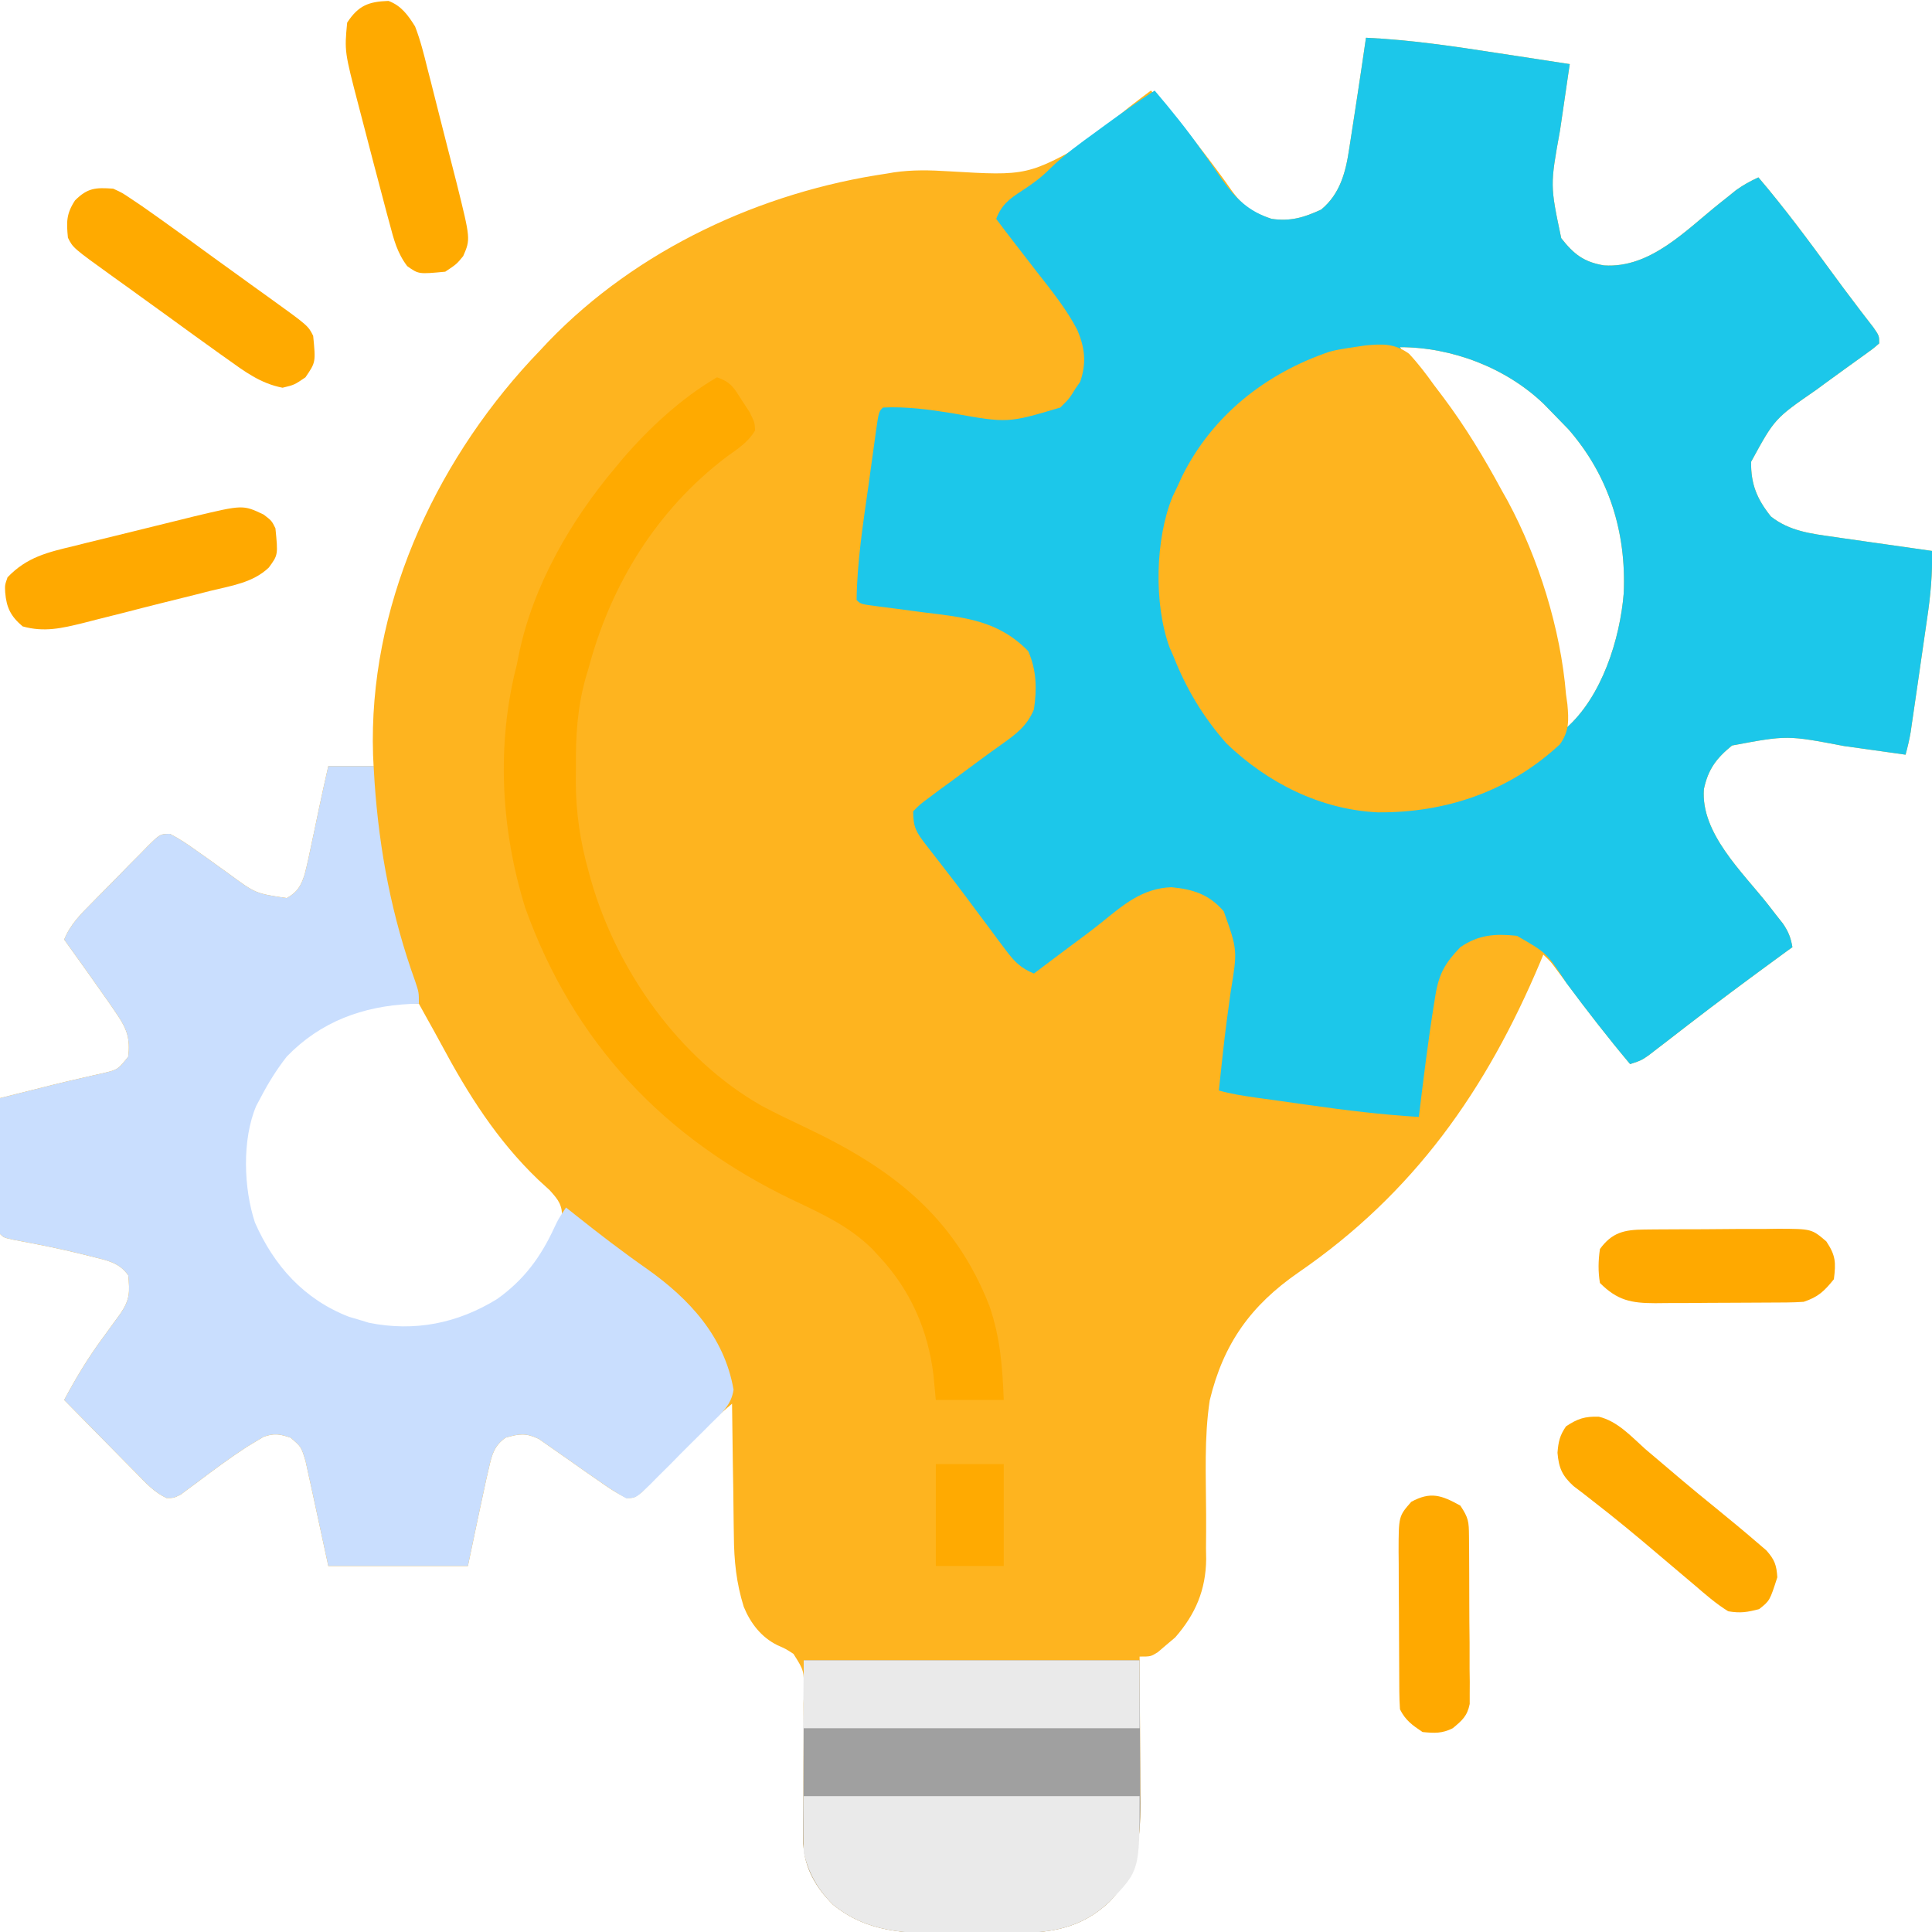 <svg width="32" height="32" viewBox="0 0 32 32" fill="none" xmlns="http://www.w3.org/2000/svg">
<g id="Simplification" clip-path="url(#clip0_619_393)">
<path id="Vector" d="M22.625 0.625C23.36 0.66 24.078 0.766 24.805 0.879C24.921 0.897 25.038 0.915 25.154 0.932C25.436 0.975 25.718 1.019 26 1.062C25.992 1.113 25.985 1.164 25.977 1.216C25.949 1.408 25.921 1.6 25.893 1.792C25.875 1.915 25.857 2.037 25.839 2.159C25.674 3.069 25.674 3.069 25.859 3.945C26.066 4.209 26.233 4.341 26.568 4.396C27.338 4.446 27.921 3.814 28.488 3.363C28.534 3.326 28.581 3.289 28.629 3.251C28.67 3.218 28.712 3.184 28.754 3.15C28.873 3.064 28.992 2.999 29.125 2.938C29.559 3.448 29.955 3.982 30.35 4.523C30.48 4.7 30.61 4.877 30.744 5.051C30.77 5.086 30.797 5.121 30.824 5.157C30.893 5.247 30.963 5.338 31.033 5.428C31.125 5.562 31.125 5.562 31.125 5.688C31.026 5.774 31.026 5.774 30.887 5.874C30.812 5.928 30.812 5.928 30.734 5.984C30.68 6.023 30.626 6.062 30.57 6.102C30.461 6.181 30.352 6.261 30.242 6.34C30.19 6.379 30.137 6.417 30.083 6.457C29.394 6.933 29.394 6.933 29.004 7.648C28.998 8.018 29.102 8.268 29.332 8.555C29.64 8.798 29.997 8.84 30.377 8.893C30.423 8.9 30.47 8.907 30.518 8.914C30.666 8.935 30.813 8.956 30.961 8.977C31.062 8.991 31.162 9.005 31.263 9.02C31.509 9.055 31.754 9.09 32 9.125C32.009 9.505 31.976 9.864 31.92 10.239C31.908 10.325 31.908 10.325 31.895 10.412C31.878 10.531 31.861 10.651 31.843 10.771C31.816 10.953 31.79 11.136 31.764 11.319C31.747 11.436 31.73 11.552 31.713 11.669C31.705 11.723 31.697 11.778 31.689 11.834C31.682 11.885 31.674 11.936 31.666 11.989C31.657 12.055 31.657 12.055 31.647 12.124C31.625 12.251 31.596 12.375 31.562 12.5C31.51 12.492 31.457 12.485 31.402 12.477C31.203 12.449 31.003 12.421 30.803 12.393C30.717 12.381 30.631 12.369 30.545 12.357C29.601 12.177 29.601 12.177 28.688 12.348C28.429 12.558 28.292 12.741 28.222 13.069C28.164 13.797 28.863 14.447 29.282 14.979C29.326 15.035 29.369 15.091 29.413 15.148C29.453 15.198 29.492 15.247 29.532 15.299C29.622 15.432 29.661 15.53 29.688 15.688C29.658 15.709 29.629 15.73 29.599 15.752C29.458 15.855 29.317 15.959 29.176 16.062C29.097 16.12 29.097 16.12 29.017 16.179C28.543 16.528 28.075 16.885 27.611 17.246C27.558 17.286 27.505 17.327 27.451 17.368C27.405 17.404 27.358 17.44 27.31 17.477C27.188 17.562 27.188 17.562 27 17.625C26.63 17.184 26.279 16.732 25.937 16.269C25.906 16.228 25.875 16.187 25.844 16.144C25.817 16.107 25.79 16.071 25.762 16.033C25.684 15.928 25.684 15.928 25.562 15.812C25.546 15.851 25.53 15.89 25.513 15.931C24.618 18.058 23.418 19.762 21.504 21.078C20.72 21.621 20.264 22.251 20.037 23.194C19.943 23.813 19.975 24.453 19.977 25.078C19.978 25.268 19.977 25.459 19.975 25.649C19.976 25.706 19.977 25.764 19.978 25.823C19.972 26.335 19.802 26.735 19.465 27.121C19.415 27.164 19.364 27.206 19.312 27.25C19.269 27.287 19.225 27.325 19.18 27.363C19.062 27.438 19.062 27.438 18.875 27.438C18.875 27.473 18.876 27.508 18.876 27.545C18.879 27.916 18.881 28.287 18.882 28.658C18.883 28.796 18.883 28.935 18.884 29.073C18.886 29.272 18.887 29.472 18.887 29.671C18.888 29.763 18.888 29.763 18.889 29.856C18.889 30.496 18.834 31.025 18.375 31.5C17.895 31.955 17.375 32.02 16.733 32.019C16.68 32.019 16.626 32.019 16.571 32.02C16.46 32.02 16.348 32.02 16.236 32.02C16.067 32.02 15.898 32.021 15.729 32.023C15.014 32.025 14.377 32.017 13.797 31.547C13.515 31.266 13.324 30.941 13.306 30.538C13.307 30.456 13.307 30.456 13.308 30.372C13.308 30.309 13.308 30.246 13.309 30.181C13.309 30.114 13.31 30.046 13.31 29.977C13.31 29.834 13.31 29.691 13.309 29.548C13.309 29.322 13.309 29.097 13.311 28.872C13.313 28.654 13.312 28.437 13.31 28.219C13.312 28.118 13.312 28.118 13.315 28.015C13.318 27.671 13.318 27.671 13.142 27.393C13.012 27.309 13.012 27.309 12.877 27.25C12.609 27.118 12.432 26.888 12.319 26.614C12.195 26.216 12.158 25.851 12.155 25.435C12.154 25.372 12.153 25.309 12.152 25.244C12.149 25.046 12.147 24.847 12.145 24.648C12.143 24.513 12.14 24.377 12.138 24.241C12.133 23.911 12.129 23.581 12.125 23.25C11.869 23.464 11.624 23.681 11.394 23.924C11.317 24.003 11.317 24.003 11.239 24.083C11.133 24.193 11.028 24.303 10.923 24.414C10.872 24.466 10.821 24.518 10.769 24.572C10.723 24.62 10.678 24.667 10.63 24.716C10.5 24.812 10.5 24.812 10.379 24.811C10.209 24.731 10.064 24.632 9.911 24.523C9.845 24.478 9.78 24.433 9.713 24.386C9.61 24.314 9.508 24.242 9.405 24.169C9.306 24.099 9.206 24.029 9.106 23.96C9.047 23.919 8.987 23.877 8.926 23.834C8.71 23.731 8.602 23.747 8.375 23.812C8.185 23.946 8.148 24.091 8.098 24.312C8.083 24.378 8.067 24.443 8.052 24.511C7.949 24.986 7.849 25.461 7.75 25.938C6.987 25.938 6.224 25.938 5.438 25.938C5.23 24.98 5.23 24.98 5.166 24.679C5.141 24.562 5.141 24.562 5.114 24.442C5.097 24.362 5.079 24.282 5.061 24.199C4.99 23.964 4.99 23.964 4.813 23.812C4.637 23.753 4.541 23.735 4.366 23.798C4.3 23.837 4.3 23.837 4.234 23.877C4.185 23.907 4.136 23.936 4.086 23.966C3.798 24.154 3.522 24.359 3.247 24.567C3.203 24.599 3.158 24.632 3.112 24.666C3.072 24.695 3.033 24.725 2.992 24.756C2.875 24.812 2.875 24.812 2.758 24.812C2.554 24.717 2.413 24.561 2.259 24.402C2.224 24.367 2.19 24.333 2.155 24.297C2.045 24.187 1.937 24.076 1.828 23.965C1.754 23.89 1.68 23.815 1.606 23.74C1.424 23.556 1.243 23.372 1.063 23.188C1.254 22.829 1.458 22.491 1.699 22.164C1.754 22.089 1.808 22.015 1.862 21.94C1.908 21.877 1.953 21.815 2 21.75C2.154 21.519 2.149 21.398 2.125 21.125C1.974 20.906 1.763 20.875 1.516 20.812C1.475 20.802 1.434 20.792 1.392 20.781C1.011 20.685 0.627 20.61 0.241 20.538C0.063 20.5 0.063 20.5 1.42106e-05 20.438C-0.006 20.271 -0.007 20.106 -0.006 19.939C-0.006 19.889 -0.006 19.84 -0.006 19.788C-0.005 19.628 -0.005 19.468 -0.004 19.309C-0.004 19.201 -0.003 19.092 -0.003 18.984C-0.002 18.719 -0.001 18.453 1.42106e-05 18.188C0.98 17.941 0.98 17.941 1.312 17.865C1.392 17.846 1.472 17.828 1.555 17.809C1.597 17.799 1.639 17.79 1.682 17.781C1.952 17.718 1.952 17.718 2.125 17.5C2.156 17.208 2.108 17.053 1.945 16.812C1.906 16.754 1.867 16.696 1.826 16.636C1.574 16.276 1.32 15.918 1.063 15.562C1.163 15.315 1.334 15.144 1.519 14.958C1.552 14.925 1.584 14.892 1.618 14.857C1.686 14.788 1.755 14.719 1.824 14.649C1.93 14.543 2.034 14.435 2.138 14.328C2.205 14.261 2.272 14.193 2.339 14.126C2.37 14.093 2.402 14.061 2.434 14.028C2.651 13.813 2.651 13.813 2.815 13.811C2.969 13.891 3.106 13.982 3.247 14.084C3.307 14.126 3.366 14.168 3.427 14.211C3.551 14.299 3.674 14.388 3.797 14.477C4.234 14.799 4.234 14.799 4.75 14.875C4.928 14.775 4.983 14.676 5.046 14.484C5.091 14.309 5.128 14.134 5.164 13.957C5.177 13.897 5.19 13.838 5.203 13.776C5.228 13.658 5.253 13.54 5.277 13.421C5.328 13.176 5.383 12.932 5.438 12.688C5.685 12.688 5.933 12.688 6.188 12.688C6.185 12.627 6.182 12.566 6.179 12.503C6.1 10.086 7.172 7.717 8.794 5.964C8.841 5.914 8.889 5.864 8.938 5.812C8.986 5.761 9.034 5.71 9.083 5.657C10.554 4.131 12.605 3.18 14.688 2.875C14.727 2.868 14.766 2.862 14.806 2.855C15.114 2.81 15.404 2.818 15.714 2.837C17.018 2.914 17.018 2.914 18.133 2.287C18.215 2.211 18.296 2.134 18.375 2.056C18.59 1.852 18.827 1.677 19.062 1.5C19.344 1.766 19.577 2.06 19.812 2.367C19.85 2.416 19.888 2.464 19.927 2.514C20.096 2.734 20.262 2.954 20.419 3.182C20.605 3.432 20.771 3.531 21.062 3.625C21.38 3.67 21.598 3.602 21.882 3.472C22.198 3.212 22.291 2.846 22.348 2.457C22.355 2.412 22.362 2.368 22.369 2.322C22.393 2.173 22.415 2.024 22.438 1.875C22.455 1.759 22.473 1.644 22.491 1.528C22.537 1.227 22.581 0.926 22.625 0.625ZM23.188 5.75C23.31 5.966 23.44 6.144 23.609 6.324C24.101 6.869 24.462 7.485 24.812 8.125C24.845 8.183 24.878 8.242 24.912 8.302C25.535 9.462 25.805 10.765 25.938 12.062C26.531 11.542 26.832 10.587 26.894 9.827C26.939 8.814 26.649 7.879 25.977 7.109C25.881 7.009 25.785 6.91 25.688 6.812C25.649 6.773 25.611 6.733 25.571 6.692C24.947 6.092 24.05 5.75 23.188 5.75ZM4.623 17.584C4.093 18.292 3.969 19.011 4.063 19.875C4.207 20.585 4.641 21.151 5.211 21.582C5.46 21.742 5.718 21.85 6 21.938C6.056 21.955 6.056 21.955 6.114 21.974C6.876 22.121 7.581 21.984 8.234 21.574C8.746 21.207 9.107 20.797 9.313 20.188C9.312 19.957 9.26 19.886 9.104 19.713C9.041 19.655 8.978 19.597 8.914 19.539C8.234 18.888 7.751 18.123 7.309 17.297C7.227 17.145 7.143 16.994 7.059 16.844C7.018 16.771 6.978 16.698 6.938 16.625C6.007 16.55 5.234 16.877 4.623 17.584Z" fill="#FEB41F"/>
<path id="Vector_2" d="M22.625 0.625C23.36 0.66 24.078 0.766 24.805 0.879C24.921 0.897 25.038 0.915 25.154 0.932C25.436 0.975 25.718 1.019 26 1.062C25.992 1.113 25.985 1.164 25.977 1.216C25.949 1.408 25.921 1.6 25.893 1.792C25.875 1.915 25.857 2.037 25.839 2.159C25.674 3.069 25.674 3.069 25.859 3.945C26.065 4.209 26.233 4.341 26.568 4.396C27.338 4.446 27.921 3.814 28.488 3.363C28.534 3.326 28.581 3.289 28.629 3.251C28.67 3.218 28.712 3.184 28.754 3.15C28.873 3.064 28.992 2.999 29.125 2.938C29.559 3.448 29.955 3.982 30.35 4.523C30.48 4.7 30.61 4.877 30.744 5.051C30.77 5.086 30.797 5.121 30.824 5.157C30.893 5.247 30.963 5.338 31.033 5.428C31.125 5.562 31.125 5.562 31.125 5.688C31.026 5.774 31.026 5.774 30.887 5.874C30.812 5.928 30.812 5.928 30.734 5.984C30.68 6.023 30.626 6.062 30.57 6.102C30.461 6.181 30.352 6.261 30.242 6.34C30.19 6.379 30.137 6.417 30.083 6.457C29.394 6.933 29.394 6.933 29.004 7.648C28.997 8.018 29.102 8.268 29.332 8.555C29.64 8.798 29.997 8.84 30.377 8.893C30.423 8.9 30.47 8.907 30.518 8.914C30.666 8.935 30.813 8.956 30.961 8.977C31.062 8.991 31.162 9.005 31.263 9.02C31.509 9.055 31.754 9.09 32 9.125C32.009 9.505 31.976 9.864 31.92 10.239C31.908 10.325 31.908 10.325 31.895 10.412C31.878 10.531 31.861 10.651 31.843 10.771C31.816 10.953 31.79 11.136 31.764 11.319C31.747 11.436 31.73 11.552 31.713 11.669C31.705 11.723 31.697 11.778 31.689 11.834C31.682 11.885 31.674 11.936 31.666 11.989C31.657 12.055 31.657 12.055 31.647 12.124C31.625 12.251 31.596 12.375 31.562 12.5C31.51 12.492 31.457 12.485 31.402 12.477C31.202 12.449 31.003 12.421 30.803 12.393C30.717 12.381 30.631 12.369 30.545 12.357C29.601 12.177 29.601 12.177 28.688 12.348C28.429 12.558 28.292 12.741 28.222 13.069C28.164 13.797 28.863 14.447 29.282 14.979C29.326 15.035 29.369 15.091 29.413 15.148C29.453 15.198 29.492 15.247 29.532 15.299C29.622 15.432 29.661 15.53 29.688 15.688C29.658 15.709 29.629 15.73 29.599 15.752C29.458 15.855 29.317 15.959 29.176 16.062C29.123 16.101 29.071 16.14 29.017 16.179C28.543 16.528 28.075 16.885 27.61 17.246C27.532 17.306 27.532 17.306 27.451 17.368C27.405 17.404 27.358 17.44 27.31 17.477C27.188 17.562 27.188 17.562 27 17.625C26.634 17.189 26.287 16.742 25.948 16.286C25.62 15.784 25.62 15.784 25.125 15.5C24.767 15.463 24.493 15.479 24.188 15.688C23.934 15.952 23.833 16.126 23.773 16.496C23.767 16.538 23.76 16.579 23.753 16.622C23.652 17.245 23.577 17.873 23.5 18.5C22.888 18.463 22.285 18.389 21.679 18.303C21.526 18.281 21.373 18.26 21.22 18.238C21.122 18.225 21.024 18.211 20.925 18.197C20.88 18.191 20.835 18.185 20.788 18.178C20.585 18.149 20.385 18.118 20.188 18.062C20.206 17.895 20.224 17.727 20.242 17.559C20.248 17.508 20.253 17.457 20.259 17.405C20.295 17.08 20.337 16.757 20.383 16.434C20.498 15.736 20.498 15.736 20.269 15.094C20.025 14.812 19.763 14.73 19.402 14.695C18.919 14.713 18.606 14.987 18.246 15.278C18.07 15.419 17.889 15.553 17.707 15.687C17.512 15.832 17.319 15.979 17.125 16.125C16.906 16.035 16.799 15.925 16.658 15.736C16.618 15.682 16.577 15.628 16.535 15.573C16.493 15.515 16.45 15.458 16.406 15.398C16.34 15.31 16.34 15.31 16.273 15.221C16.183 15.101 16.094 14.981 16.005 14.861C15.886 14.701 15.765 14.544 15.643 14.387C15.608 14.342 15.573 14.297 15.537 14.25C15.472 14.166 15.407 14.082 15.341 13.998C15.181 13.789 15.125 13.71 15.125 13.438C15.238 13.323 15.238 13.323 15.395 13.207C15.451 13.165 15.508 13.122 15.567 13.078C15.658 13.012 15.658 13.012 15.75 12.945C15.808 12.902 15.867 12.858 15.927 12.814C16.145 12.652 16.363 12.49 16.585 12.333C16.822 12.164 17.011 12.027 17.125 11.75C17.176 11.411 17.169 11.101 17.031 10.785C16.528 10.269 15.965 10.225 15.285 10.141C15.137 10.121 14.99 10.102 14.842 10.082C14.751 10.07 14.66 10.058 14.568 10.047C14.257 10.007 14.257 10.007 14.188 9.938C14.196 9.302 14.296 8.667 14.385 8.039C14.407 7.884 14.428 7.73 14.449 7.575C14.463 7.477 14.476 7.378 14.49 7.28C14.497 7.234 14.503 7.188 14.509 7.14C14.555 6.82 14.555 6.82 14.625 6.75C15.017 6.732 15.384 6.782 15.77 6.844C16.692 7.009 16.692 7.009 17.562 6.75C17.71 6.604 17.71 6.604 17.812 6.438C17.838 6.4 17.864 6.363 17.891 6.324C17.999 6.008 17.969 5.762 17.843 5.463C17.663 5.119 17.422 4.82 17.184 4.516C17.139 4.457 17.094 4.399 17.047 4.339C16.964 4.231 16.88 4.123 16.797 4.016C16.696 3.887 16.598 3.756 16.5 3.625C16.592 3.389 16.716 3.296 16.926 3.16C17.098 3.048 17.245 2.942 17.39 2.795C17.625 2.564 17.886 2.377 18.152 2.184C18.204 2.145 18.256 2.107 18.31 2.068C18.578 1.872 18.847 1.681 19.125 1.5C19.398 1.821 19.66 2.145 19.902 2.489C19.94 2.541 19.977 2.594 20.016 2.648C20.09 2.753 20.163 2.859 20.236 2.966C20.467 3.291 20.678 3.499 21.062 3.625C21.38 3.67 21.598 3.602 21.882 3.472C22.198 3.212 22.291 2.846 22.348 2.457C22.355 2.412 22.362 2.368 22.369 2.322C22.393 2.173 22.415 2.024 22.438 1.875C22.455 1.759 22.473 1.644 22.491 1.528C22.537 1.227 22.581 0.926 22.625 0.625ZM23.188 5.75C23.31 5.966 23.44 6.144 23.609 6.324C24.1 6.869 24.462 7.485 24.812 8.125C24.845 8.183 24.878 8.242 24.912 8.302C25.535 9.462 25.805 10.765 25.938 12.062C26.531 11.542 26.832 10.587 26.894 9.827C26.939 8.814 26.649 7.879 25.977 7.109C25.881 7.009 25.785 6.91 25.688 6.812C25.649 6.773 25.611 6.733 25.571 6.692C24.947 6.092 24.05 5.75 23.188 5.75Z" fill="#1CC7EA"/>
<path id="Vector_3" d="M5.438 12.688C5.685 12.688 5.933 12.688 6.188 12.688C6.193 12.775 6.198 12.863 6.204 12.954C6.283 14.098 6.49 15.182 6.88 16.262C6.938 16.438 6.938 16.438 6.938 16.625C6.893 16.626 6.848 16.627 6.802 16.628C6.007 16.666 5.31 16.921 4.75 17.5C4.579 17.718 4.441 17.942 4.313 18.188C4.29 18.23 4.267 18.273 4.244 18.317C4.007 18.876 4.035 19.681 4.223 20.25C4.539 20.966 5.035 21.52 5.777 21.809C5.851 21.831 5.924 21.852 6 21.875C6.036 21.886 6.072 21.898 6.109 21.909C6.871 22.062 7.579 21.919 8.234 21.516C8.681 21.197 8.957 20.82 9.185 20.325C9.25 20.188 9.25 20.188 9.375 20C9.428 20.042 9.481 20.085 9.536 20.128C9.922 20.435 10.31 20.733 10.715 21.016C11.416 21.512 11.997 22.136 12.15 23.018C12.113 23.271 11.954 23.404 11.778 23.576C11.743 23.611 11.707 23.647 11.671 23.684C11.596 23.759 11.52 23.834 11.444 23.909C11.328 24.023 11.214 24.139 11.1 24.256C11.027 24.329 10.953 24.401 10.88 24.474C10.846 24.509 10.811 24.544 10.776 24.58C10.537 24.811 10.537 24.811 10.373 24.817C10.21 24.728 10.061 24.63 9.911 24.523C9.845 24.478 9.78 24.433 9.713 24.386C9.61 24.314 9.508 24.242 9.405 24.169C9.306 24.099 9.206 24.029 9.106 23.96C9.047 23.919 8.987 23.877 8.926 23.834C8.71 23.731 8.602 23.747 8.375 23.812C8.185 23.946 8.148 24.091 8.098 24.312C8.075 24.411 8.075 24.411 8.052 24.511C7.949 24.986 7.849 25.461 7.75 25.938C6.987 25.938 6.224 25.938 5.438 25.938C5.23 24.98 5.23 24.98 5.166 24.679C5.141 24.562 5.141 24.562 5.114 24.442C5.097 24.362 5.079 24.282 5.061 24.199C4.99 23.964 4.99 23.964 4.813 23.812C4.637 23.753 4.541 23.735 4.366 23.798C4.322 23.824 4.279 23.851 4.234 23.877C4.185 23.907 4.136 23.936 4.086 23.966C3.798 24.154 3.522 24.359 3.247 24.567C3.18 24.616 3.18 24.616 3.112 24.666C3.072 24.695 3.033 24.725 2.992 24.756C2.875 24.812 2.875 24.812 2.758 24.812C2.554 24.717 2.413 24.561 2.259 24.402C2.224 24.367 2.19 24.333 2.155 24.297C2.045 24.187 1.937 24.076 1.828 23.965C1.754 23.89 1.68 23.815 1.606 23.74C1.424 23.556 1.243 23.372 1.063 23.188C1.254 22.829 1.458 22.491 1.699 22.164C1.754 22.089 1.808 22.015 1.862 21.94C1.908 21.877 1.953 21.815 2 21.75C2.154 21.519 2.149 21.398 2.125 21.125C1.974 20.906 1.763 20.875 1.516 20.812C1.475 20.802 1.434 20.792 1.392 20.781C1.011 20.685 0.627 20.61 0.241 20.538C0.063 20.5 0.063 20.5 1.42106e-05 20.438C-0.006 20.271 -0.007 20.106 -0.006 19.939C-0.006 19.889 -0.006 19.84 -0.006 19.788C-0.005 19.628 -0.005 19.468 -0.004 19.309C-0.004 19.201 -0.003 19.092 -0.003 18.984C-0.002 18.719 -0.001 18.453 1.42106e-05 18.188C0.98 17.941 0.98 17.941 1.312 17.865C1.392 17.846 1.472 17.828 1.555 17.809C1.618 17.795 1.618 17.795 1.682 17.781C1.952 17.718 1.952 17.718 2.125 17.5C2.156 17.208 2.108 17.053 1.945 16.812C1.906 16.754 1.867 16.696 1.826 16.636C1.574 16.276 1.32 15.918 1.063 15.562C1.163 15.315 1.334 15.144 1.519 14.958C1.552 14.925 1.584 14.892 1.618 14.857C1.686 14.788 1.755 14.719 1.824 14.649C1.93 14.543 2.034 14.435 2.138 14.328C2.205 14.261 2.272 14.193 2.339 14.126C2.37 14.093 2.402 14.061 2.434 14.028C2.651 13.813 2.651 13.813 2.815 13.811C2.969 13.891 3.106 13.982 3.247 14.084C3.307 14.126 3.366 14.168 3.427 14.211C3.551 14.299 3.674 14.388 3.797 14.477C4.234 14.799 4.234 14.799 4.75 14.875C4.928 14.775 4.983 14.676 5.046 14.484C5.091 14.309 5.128 14.134 5.164 13.957C5.183 13.867 5.183 13.867 5.203 13.776C5.228 13.658 5.253 13.54 5.277 13.421C5.328 13.176 5.383 12.932 5.438 12.688Z" fill="#C9DEFE"/>
<path id="Vector_4" d="M22.619 5.721C22.902 5.695 23.102 5.688 23.338 5.859C23.491 6.023 23.62 6.193 23.75 6.375C23.802 6.444 23.854 6.512 23.906 6.581C24.273 7.071 24.584 7.586 24.875 8.125C24.908 8.183 24.94 8.241 24.974 8.301C25.485 9.252 25.85 10.421 25.938 11.5C25.945 11.555 25.953 11.609 25.961 11.665C25.984 11.925 25.993 12.109 25.838 12.327C25 13.108 23.948 13.465 22.818 13.455C21.867 13.409 20.991 12.965 20.312 12.312C19.928 11.874 19.651 11.416 19.438 10.875C19.416 10.825 19.393 10.774 19.371 10.722C19.109 10.005 19.133 8.925 19.422 8.224C19.448 8.171 19.473 8.118 19.5 8.062C19.526 8.005 19.553 7.947 19.58 7.887C20.083 6.877 20.967 6.182 22.025 5.824C22.221 5.773 22.419 5.753 22.619 5.721Z" fill="#FEB41F"/>
<path id="Vector_5" d="M13.312 27.5C15.148 27.5 16.984 27.5 18.875 27.5C18.878 27.962 18.88 28.423 18.883 28.898C18.884 29.043 18.885 29.187 18.886 29.336C18.887 29.452 18.887 29.569 18.887 29.685C18.888 29.744 18.889 29.803 18.889 29.863C18.889 30.501 18.832 31.028 18.375 31.5C17.895 31.955 17.375 32.02 16.733 32.019C16.653 32.019 16.653 32.019 16.571 32.02C16.46 32.02 16.348 32.02 16.236 32.02C16.067 32.02 15.898 32.021 15.729 32.023C15.014 32.025 14.377 32.017 13.797 31.547C13.513 31.264 13.325 30.94 13.305 30.536C13.305 30.48 13.305 30.424 13.305 30.366C13.305 30.302 13.305 30.237 13.305 30.171C13.306 30.103 13.306 30.035 13.306 29.966C13.306 29.903 13.306 29.841 13.307 29.777C13.307 29.544 13.308 29.311 13.309 29.078C13.31 28.557 13.311 28.037 13.312 27.5Z" fill="#A0A0A0"/>
<path id="Vector_6" d="M11.875 6.25C12.117 6.331 12.16 6.432 12.297 6.645C12.336 6.705 12.376 6.765 12.417 6.827C12.5 7 12.5 7 12.507 7.127C12.396 7.324 12.215 7.436 12.035 7.566C10.885 8.438 10.12 9.673 9.75 11.062C9.734 11.116 9.718 11.168 9.702 11.223C9.561 11.725 9.534 12.195 9.539 12.715C9.538 12.791 9.538 12.867 9.537 12.946C9.539 13.467 9.61 13.936 9.75 14.438C9.762 14.483 9.775 14.529 9.788 14.576C10.216 16.071 11.242 17.534 12.614 18.315C12.86 18.446 13.111 18.565 13.362 18.684C14.764 19.351 15.803 20.136 16.389 21.633C16.568 22.157 16.604 22.638 16.625 23.188C16.254 23.188 15.883 23.188 15.5 23.188C15.487 23.051 15.474 22.914 15.461 22.773C15.371 22.029 15.077 21.362 14.562 20.812C14.524 20.77 14.485 20.728 14.445 20.685C14.063 20.309 13.614 20.104 13.136 19.878C10.998 18.854 9.501 17.27 8.699 15.035C8.294 13.731 8.219 12.326 8.562 11C8.575 10.939 8.587 10.879 8.599 10.816C8.834 9.693 9.455 8.62 10.188 7.75C10.229 7.7 10.271 7.65 10.313 7.599C10.759 7.083 11.284 6.595 11.875 6.25Z" fill="#FFAA00"/>
<path id="Vector_7" d="M13.312 29.75C15.148 29.75 16.984 29.75 18.875 29.75C18.875 30.983 18.875 30.983 18.375 31.5C17.895 31.955 17.375 32.02 16.733 32.019C16.653 32.019 16.653 32.019 16.571 32.02C16.46 32.02 16.348 32.02 16.236 32.02C16.067 32.02 15.898 32.021 15.729 32.023C15.014 32.025 14.377 32.017 13.797 31.547C13.545 31.296 13.398 31.031 13.312 30.688C13.312 30.378 13.312 30.069 13.312 29.75Z" fill="#EAEAEA"/>
<path id="Vector_8" d="M13.312 27.5C15.148 27.5 16.984 27.5 18.875 27.5C18.875 27.871 18.875 28.242 18.875 28.625C17.039 28.625 15.204 28.625 13.312 28.625C13.312 28.254 13.312 27.883 13.312 27.5Z" fill="#EAEAEA"/>
<path id="Vector_9" d="M1.875 3.125C2.022 3.192 2.022 3.192 2.172 3.293C2.231 3.333 2.291 3.373 2.352 3.414C2.422 3.463 2.493 3.513 2.562 3.562C2.603 3.591 2.644 3.62 2.686 3.65C2.971 3.853 3.254 4.059 3.536 4.265C3.69 4.377 3.844 4.488 3.999 4.599C4.05 4.636 4.1 4.672 4.152 4.71C4.249 4.779 4.345 4.848 4.442 4.918C5.103 5.394 5.103 5.394 5.187 5.562C5.23 6 5.23 6 5.059 6.25C4.875 6.375 4.875 6.375 4.68 6.422C4.312 6.351 4.05 6.152 3.75 5.937C3.709 5.909 3.669 5.88 3.627 5.85C3.342 5.647 3.059 5.441 2.776 5.235C2.622 5.123 2.468 5.012 2.313 4.901C2.263 4.864 2.212 4.828 2.16 4.79C2.064 4.721 1.967 4.652 1.87 4.582C1.209 4.106 1.209 4.106 1.125 3.937C1.1 3.676 1.097 3.543 1.242 3.32C1.451 3.111 1.583 3.104 1.875 3.125Z" fill="#FFAA00"/>
<path id="Vector_10" d="M4.367 8.523C4.5 8.625 4.5 8.625 4.562 8.75C4.606 9.191 4.606 9.191 4.452 9.401C4.19 9.652 3.825 9.703 3.483 9.787C3.371 9.815 3.371 9.815 3.256 9.845C3.058 9.895 2.859 9.944 2.661 9.993C2.459 10.043 2.258 10.095 2.058 10.147C1.904 10.186 1.75 10.225 1.596 10.263C1.524 10.282 1.452 10.3 1.378 10.319C1.022 10.406 0.733 10.475 0.375 10.375C0.178 10.208 0.107 10.065 0.086 9.812C0.08 9.691 0.08 9.691 0.125 9.562C0.445 9.227 0.789 9.147 1.232 9.042C1.303 9.024 1.373 9.007 1.446 8.988C1.595 8.952 1.744 8.915 1.893 8.879C2.12 8.824 2.347 8.768 2.575 8.711C2.72 8.675 2.865 8.64 3.01 8.604C3.077 8.587 3.145 8.571 3.215 8.553C4.025 8.36 4.025 8.36 4.367 8.523Z" fill="#FFA900"/>
<path id="Vector_11" d="M6.434 0.015C6.645 0.093 6.759 0.252 6.875 0.438C6.964 0.667 7.022 0.902 7.081 1.14C7.099 1.208 7.116 1.275 7.134 1.345C7.171 1.488 7.207 1.631 7.242 1.773C7.297 1.991 7.352 2.209 7.408 2.426C7.444 2.565 7.479 2.704 7.515 2.843C7.531 2.908 7.548 2.972 7.565 3.039C7.794 3.961 7.794 3.961 7.672 4.242C7.563 4.375 7.563 4.375 7.375 4.5C6.934 4.542 6.934 4.542 6.745 4.408C6.578 4.188 6.523 3.968 6.453 3.703C6.438 3.647 6.423 3.592 6.407 3.534C6.354 3.336 6.302 3.137 6.25 2.938C6.228 2.855 6.206 2.772 6.184 2.689C6.126 2.468 6.068 2.246 6.011 2.024C5.988 1.936 5.965 1.848 5.942 1.76C5.705 0.852 5.705 0.852 5.75 0.375C5.938 0.088 6.108 0.027 6.434 0.015Z" fill="#FFAA00"/>
<path id="Vector_12" d="M26.482 23.465C26.794 23.541 27.017 23.791 27.25 24C27.349 24.085 27.449 24.169 27.549 24.253C27.653 24.34 27.757 24.428 27.86 24.517C28.044 24.673 28.231 24.825 28.418 24.977C28.648 25.165 28.877 25.353 29.102 25.547C29.153 25.59 29.204 25.634 29.256 25.679C29.393 25.833 29.425 25.921 29.438 26.125C29.313 26.513 29.313 26.513 29.137 26.652C28.94 26.703 28.83 26.722 28.625 26.688C28.42 26.562 28.244 26.406 28.062 26.25C27.998 26.196 27.934 26.142 27.87 26.088C27.731 25.971 27.593 25.853 27.454 25.736C27.104 25.438 26.749 25.144 26.385 24.863C26.329 24.819 26.273 24.776 26.215 24.73C26.165 24.692 26.114 24.654 26.062 24.614C25.875 24.443 25.818 24.314 25.797 24.062C25.812 23.877 25.834 23.777 25.938 23.625C26.13 23.497 26.251 23.458 26.482 23.465Z" fill="#FFAA00"/>
<path id="Vector_13" d="M27.229 20.365C27.318 20.364 27.318 20.364 27.408 20.363C27.504 20.363 27.504 20.363 27.601 20.362C27.667 20.362 27.732 20.362 27.8 20.361C27.939 20.361 28.077 20.36 28.216 20.36C28.428 20.359 28.641 20.357 28.853 20.355C28.988 20.355 29.122 20.355 29.257 20.355C29.321 20.354 29.384 20.353 29.45 20.352C30.007 20.354 30.007 20.354 30.25 20.562C30.406 20.797 30.409 20.91 30.375 21.188C30.216 21.385 30.116 21.482 29.875 21.562C29.78 21.569 29.684 21.572 29.589 21.573C29.531 21.573 29.473 21.574 29.414 21.574C29.352 21.575 29.289 21.575 29.225 21.575C29.161 21.576 29.097 21.576 29.031 21.576C28.895 21.577 28.759 21.577 28.623 21.578C28.415 21.578 28.208 21.58 28 21.582C27.868 21.582 27.736 21.583 27.604 21.583C27.542 21.584 27.48 21.584 27.416 21.585C27.017 21.584 26.79 21.54 26.5 21.25C26.468 21.06 26.472 20.878 26.5 20.688C26.698 20.414 26.904 20.368 27.229 20.365Z" fill="#FFA900"/>
<path id="Vector_14" d="M24.188 24.938C24.324 25.142 24.329 25.203 24.331 25.441C24.332 25.537 24.332 25.537 24.333 25.635C24.333 25.705 24.333 25.774 24.334 25.846C24.334 25.917 24.334 25.988 24.335 26.061C24.335 26.212 24.336 26.363 24.336 26.514C24.336 26.745 24.338 26.976 24.341 27.207C24.341 27.353 24.341 27.5 24.341 27.646C24.342 27.715 24.343 27.785 24.344 27.856C24.344 27.92 24.343 27.985 24.343 28.051C24.343 28.108 24.343 28.165 24.343 28.223C24.303 28.423 24.217 28.497 24.062 28.625C23.884 28.714 23.76 28.707 23.562 28.688C23.394 28.575 23.279 28.495 23.188 28.312C23.181 28.214 23.178 28.115 23.177 28.016C23.177 27.955 23.176 27.893 23.176 27.83C23.175 27.763 23.175 27.696 23.175 27.628C23.174 27.559 23.174 27.491 23.174 27.42C23.173 27.275 23.173 27.13 23.172 26.985C23.172 26.763 23.17 26.541 23.168 26.32C23.168 26.179 23.167 26.038 23.167 25.897C23.166 25.831 23.165 25.765 23.165 25.696C23.166 25.113 23.166 25.113 23.375 24.875C23.695 24.7 23.877 24.765 24.188 24.938Z" fill="#FFA900"/>
<path id="Vector_15" d="M15.5 24.25C15.871 24.25 16.242 24.25 16.625 24.25C16.625 24.807 16.625 25.364 16.625 25.938C16.254 25.938 15.883 25.938 15.5 25.938C15.5 25.381 15.5 24.824 15.5 24.25Z" fill="#FFAA01"/>
</g>
<defs>
<clipPath id="clip0_619_393">
<rect width="32" height="32" fill="white"/>
</clipPath>
</defs>
</svg>

